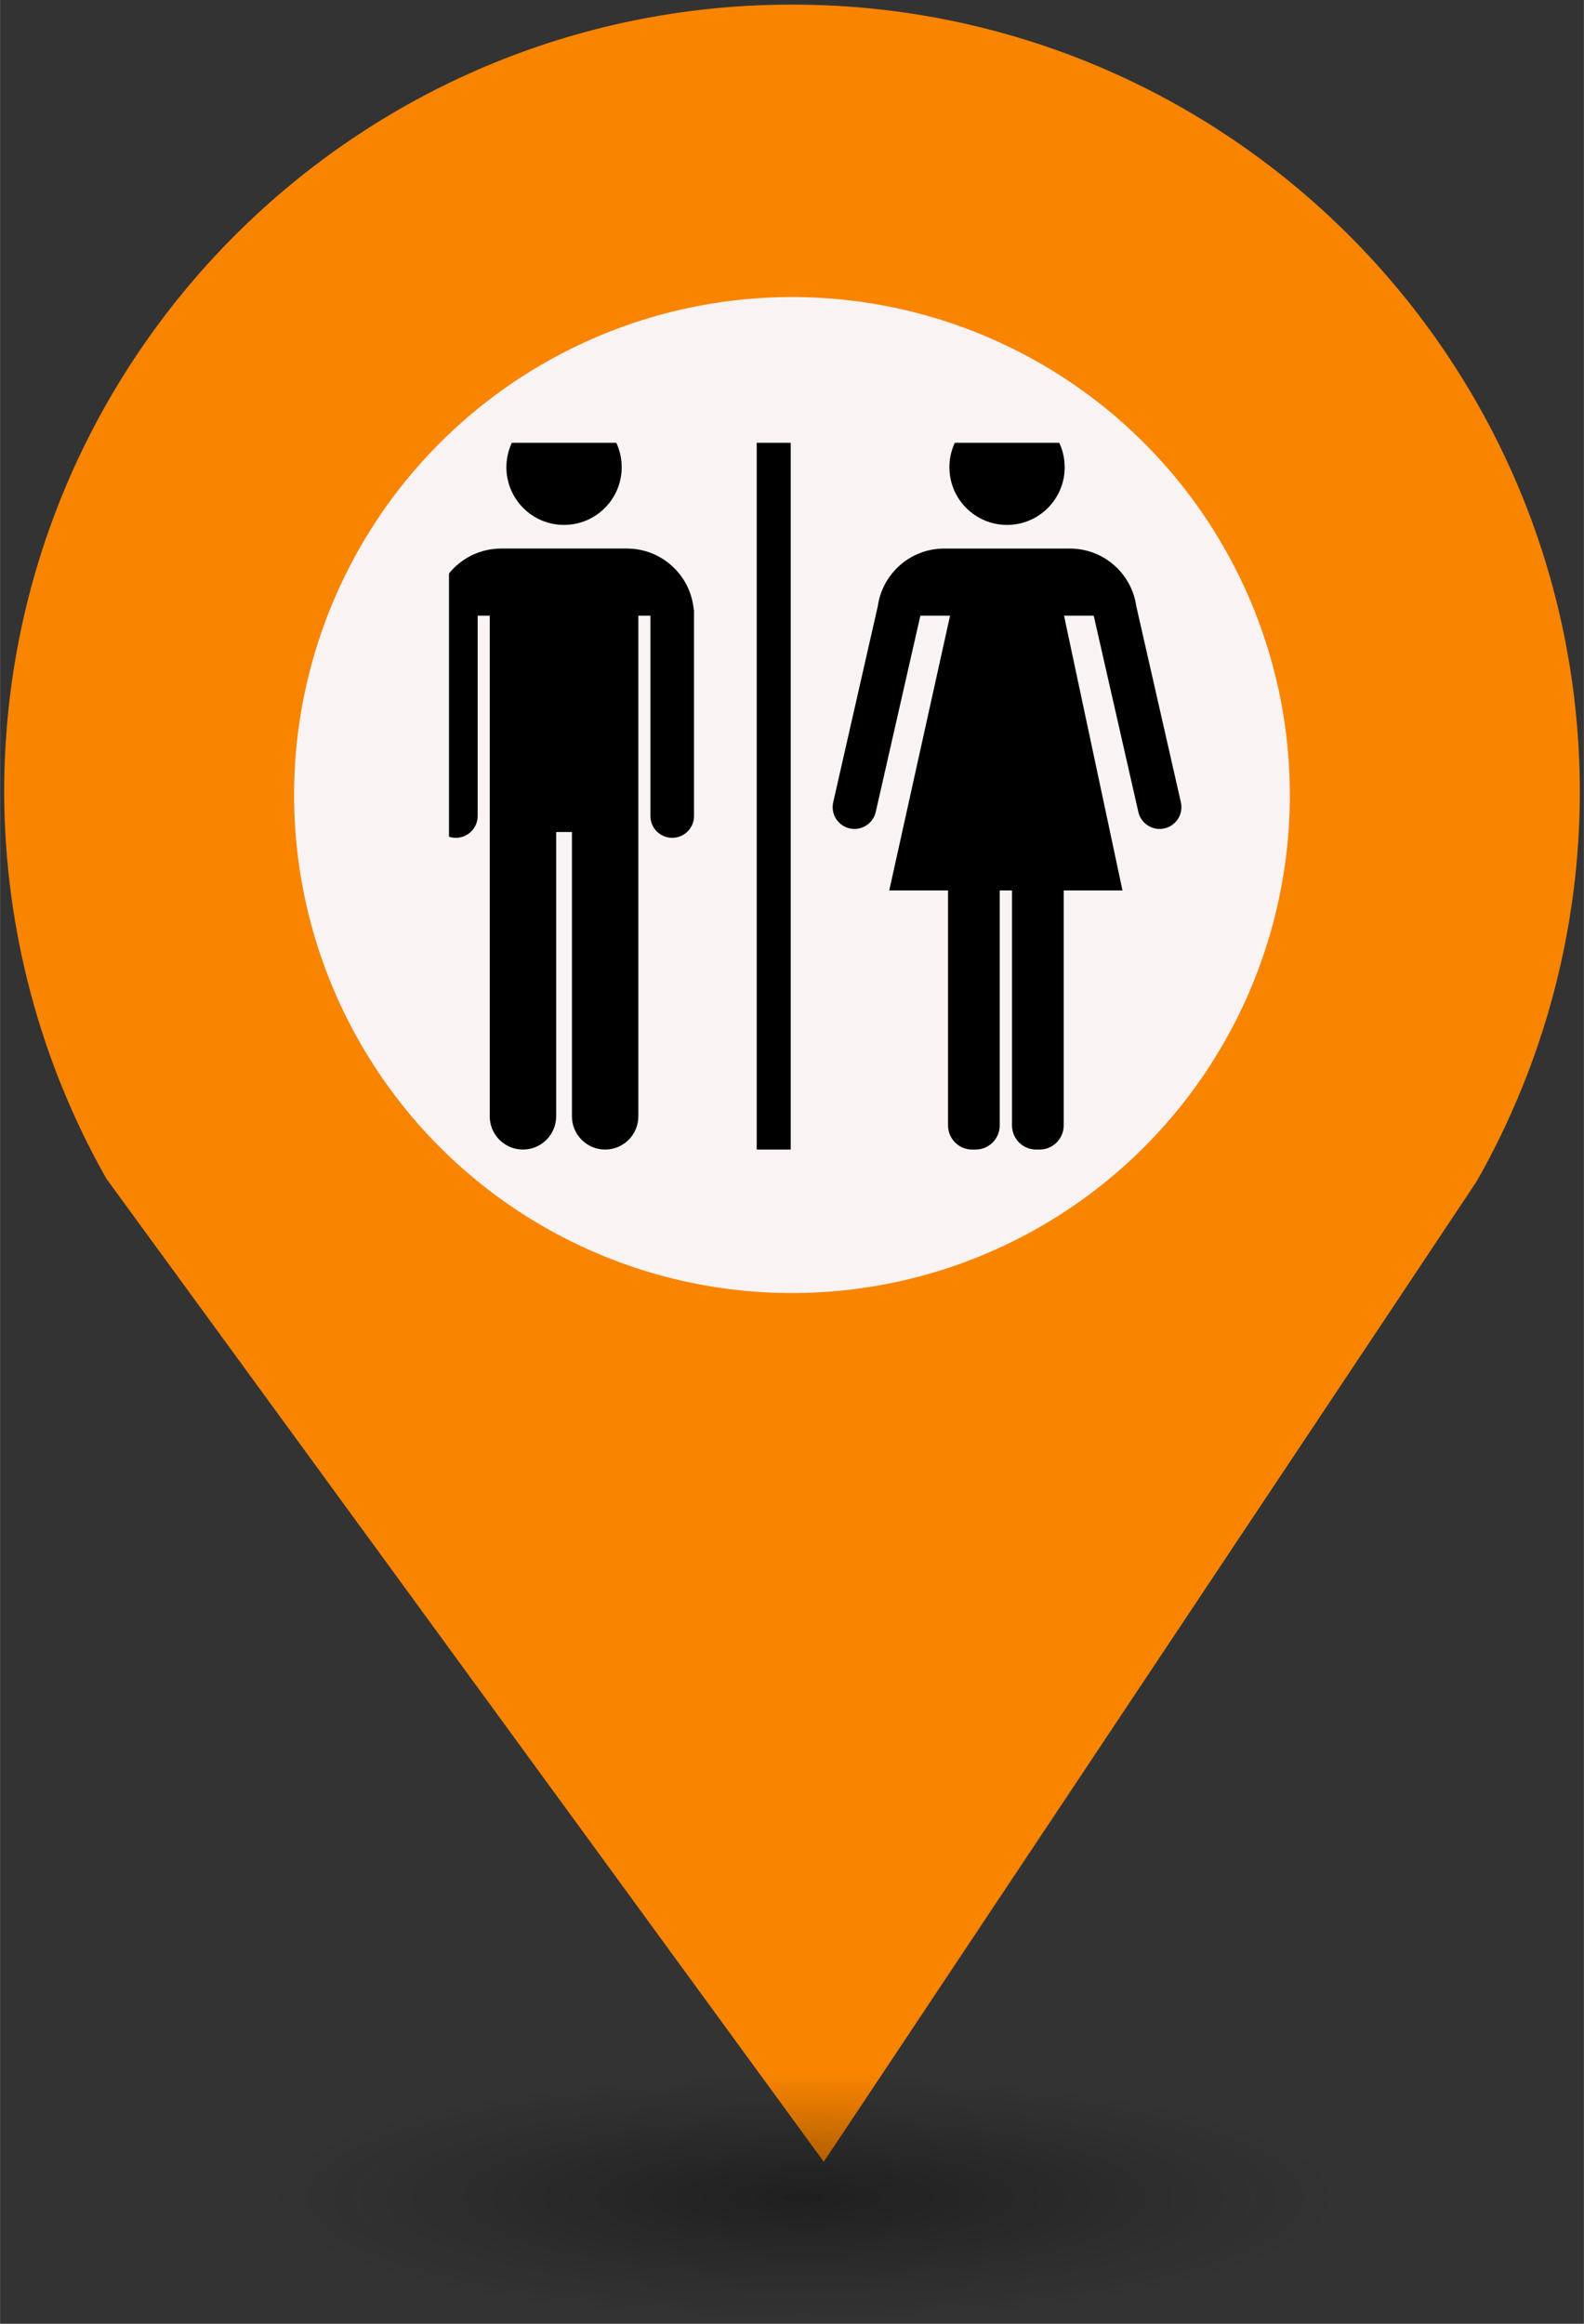<?xml version="1.0" encoding="UTF-8" standalone="no"?>
<svg
   xmlns:dc="http://purl.org/dc/elements/1.1/"
   xmlns:cc="http://creativecommons.org/ns#"
   xmlns:rdf="http://www.w3.org/1999/02/22-rdf-syntax-ns#"
   xmlns:svg="http://www.w3.org/2000/svg"
   xmlns="http://www.w3.org/2000/svg"
   xmlns:sodipodi="http://sodipodi.sourceforge.net/DTD/sodipodi-0.dtd"
   xmlns:inkscape="http://www.inkscape.org/namespaces/inkscape"
   height="44px"
   width="30px"
   version="1.1"
   viewBox="0 0 29.989 43.988"
   id="svg46"
   sodipodi:docname="Toilet.svg"
   inkscape:version="0.92.5 (2060ec1f9f, 2020-04-08)">
  <rect x="0" y="0" width="29.989" height="43.988" fill="#333333" stroke="none"/>
  <sodipodi:namedview
     pagecolor="#ffffff"
     bordercolor="#666666"
     borderopacity="1"
     objecttolerance="10"
     gridtolerance="10"
     guidetolerance="10"
     inkscape:pageopacity="0"
     inkscape:pageshadow="2"
     inkscape:window-width="1680"
     inkscape:window-height="974"
     id="namedview18"
     showgrid="false"
     inkscape:zoom="16.271444"
     inkscape:cx="12.376906"
     inkscape:cy="26.477962"
     inkscape:window-x="0"
     inkscape:window-y="0"
     inkscape:window-maximized="1"
     inkscape:current-layer="g39" />
  <defs
     id="defs7">
    <radialGradient
       id="a"
       gradientUnits="userSpaceOnUse"
       cy="127.6"
       cx="-42.75"
       gradientTransform="matrix(4.275,0,0,0.982,197.998,-82.089)"
       r="2.384">
      <stop
         stop-color="#010101"
         offset="0"
         id="stop2" />
      <stop
         stop-opacity="0"
         stop-color="#090909"
         offset="1"
         id="stop4" />
    </radialGradient>
  </defs>
  <g
     id="g44"
     transform="translate(-2.0760358e-7,-1.618)">
    <path
       style="fill:#f98400;stroke-width:4.275"
       inkscape:connector-curvature="0"
       id="path9"
       d="m 14.994,1.705 c -8.239,0 -14.917,6.678 -14.917,14.917 0.009,2.562 0.673,5.079 1.935,7.307 L 15.596,42.539 27.956,23.984 c 1.278,-2.244 1.952,-4.78 1.956,-7.362 C 29.911,8.383 23.233,1.705 14.994,1.705 Z" />
    <circle
       style="fill:#f9f3f3;stroke-width:4.275"
       id="circle11"
       r="9.427"
       cx="14.994"
       cy="16.668" />
    <ellipse
       style="opacity:0.4;fill:url(#a);stroke-width:4.275"
       id="ellipse13"
       cx="14.994"
       cy="43.18"
       ry="2.339"
       rx="10.193" />
    <rect
       style="fill:none;stroke-width:4.275"
       x="8.259"
       y="9.828"
       width="13.472"
       height="13.369"
       ry="0"
       rx="0"
       id="replace" />
    <svg
       version="1.1"
       x="8.5"
       y="10"
       viewBox="0 0 100 100"
       enable-background="new 0 0 100 100"
       xml:space="preserve"
       id="svg16"
       sodipodi:docname="Toilet.svg"
       width="100"
       height="100"
       inkscape:version="0.92.5 (2060ec1f9f, 2020-04-08)"><defs
         id="defs20" /><sodipodi:namedview
         pagecolor="#ffffff"
         bordercolor="#666666"
         borderopacity="1"
         objecttolerance="10"
         gridtolerance="10"
         guidetolerance="10"
         inkscape:pageopacity="0"
         inkscape:pageshadow="2"
         inkscape:window-width="1680"
         inkscape:window-height="884"
         id="namedview33"
         showgrid="false"
         inkscape:zoom="1.888"
         inkscape:cx="56.620763"
         inkscape:cy="62.5"
         inkscape:window-x="0"
         inkscape:window-y="0"
         inkscape:window-maximized="1"
         inkscape:current-layer="svg16" /><g
         id="g39"
         transform="translate(-9.221)"><g
           id="g276"
           transform="matrix(0.161,0,0,0.161,6.479,-1.675)"><g
             id="g30"
             transform="translate(-48)"><circle
               id="circle2"
               r="6.779"
               cy="13.279"
               cx="78.561" /><path
               id="path6"
               d="M 93.814,30.045 C 93.467,26.008 90.086,22.838 85.959,22.838 H 71.163 c -4.127,0 -7.508,3.17 -7.855,7.207 h -0.034 v 24.238 c 0,1.416 1.148,2.564 2.564,2.564 1.416,0 2.564,-1.148 2.564,-2.564 V 30.728 h 1.42 v 24.847 0.589 33.429 c 0,2.157 1.749,3.905 3.905,3.905 2.157,0 3.905,-1.749 3.905,-3.905 V 56.165 h 1.857 v 33.429 c 0,2.157 1.749,3.905 3.905,3.905 2.156,0 3.905,-1.749 3.905,-3.905 V 56.165 55.576 30.728 h 1.42 v 23.555 c 0,1.416 1.148,2.564 2.564,2.564 1.416,0 2.564,-1.148 2.564,-2.564 V 30.045 Z"
               inkscape:connector-curvature="0" /></g><g
             id="g26"
             transform="translate(56)"><circle
               id="circle4"
               r="6.779"
               cy="13.279"
               cx="26.659" /><path
               id="path8"
               d="M 41.859,29.615 C 41.317,25.787 38.035,22.839 34.057,22.839 H 19.261 c -3.978,0 -7.26,2.948 -7.802,6.777 L 6.216,52.671 c -0.314,1.381 0.551,2.755 1.932,3.069 1.381,0.314 2.755,-0.551 3.069,-1.932 l 5.249,-23.08 h 3.493 l -7.153,32.304 h 6.914 v 27.631 c 0,1.567 1.27,2.836 2.836,2.836 h 0.406 c 1.566,0 2.836,-1.27 2.836,-2.836 v -27.63 h 0.86 0.585 v 27.631 c 0,1.567 1.27,2.836 2.836,2.836 h 0.406 c 1.566,0 2.836,-1.27 2.836,-2.836 V 63.033 h 6.914 L 33.36,30.728 h 3.493 l 5.249,23.08 c 0.314,1.381 1.688,2.246 3.069,1.932 1.381,-0.314 2.246,-1.688 1.932,-3.069 z"
               inkscape:connector-curvature="0" /></g><rect
             x="53.22"
             y="6.5"
             width="4"
             height="87"
             id="rect10" /></g></g></svg>  </g>
</svg>
